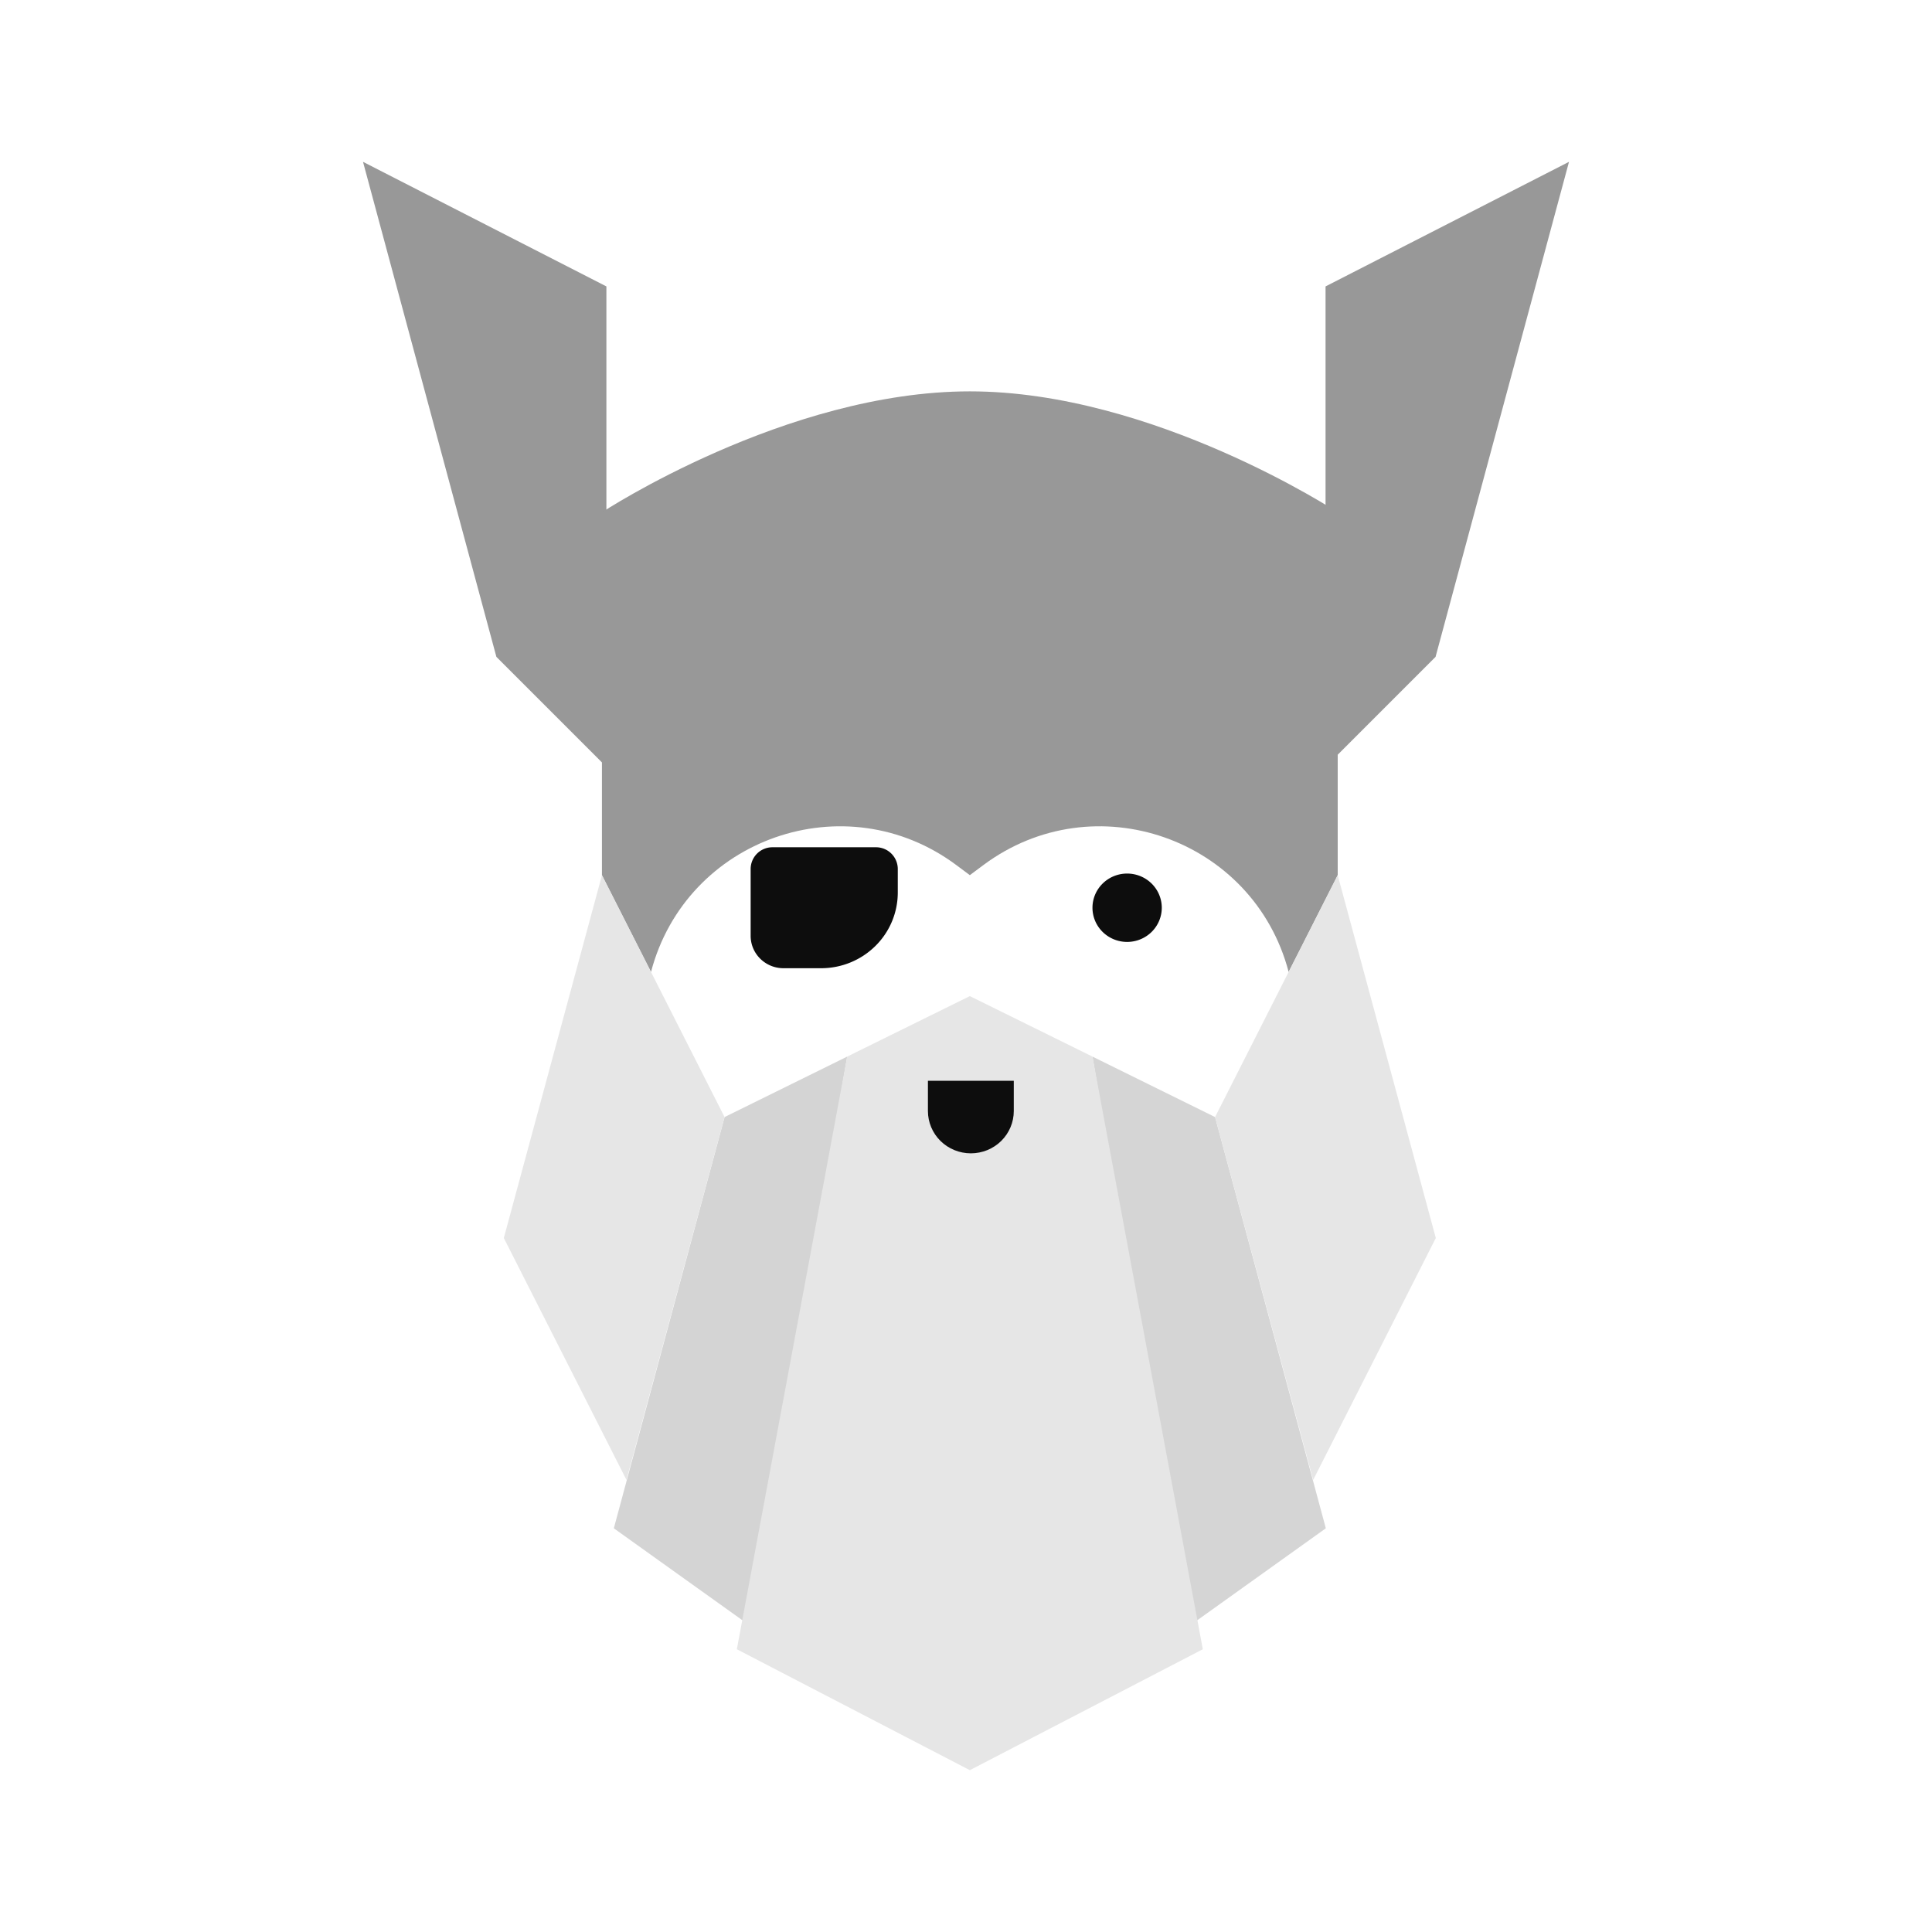 <?xml version="1.0" encoding="utf-8"?>
<svg id="master-artboard" viewBox="0 0 600 600" version="1.1" xmlns="http://www.w3.org/2000/svg" x="0px" y="0px" style="enable-background:new 0 0 1400 980;" width="600px" height="600px"><defs><clipPath id="clipPath18" clipPathUnits="userSpaceOnUse"><path id="path16" d="M 0,220.245 H 841.89 V 0 H 0 Z"/></clipPath><style id="ee-google-fonts">@import url(https://fonts.googleapis.com/css?family=Montserrat:400,700);</style><clipPath id="path-1" clipPathUnits="userSpaceOnUse"><path id="path-2" d="M 0,220.245 H 841.89 V 0 H 0 Z"/></clipPath><clipPath id="path-3" clipPathUnits="userSpaceOnUse"><path id="path-4" d="M 0,220.245 H 841.89 V 0 H 0 Z"/></clipPath><path id="A" d="M44.5 20H24v8.5h11.8C34.7 33.9 30.1 37 24 37c-7.2 0-13-5.8-13-13s5.8-13 13-13c3.1 0 5.9 1.1 8.1 2.9l6.4-6.4C34.6 4.1 29.6 2 24 2 11.8 2 2 11.8 2 24s9.8 22 22 22c11 0 21-8 21-22 0-1.3-.2-2.7-.5-4z"/></defs><rect id="ee-background" x="0" y="0" width="600" height="600" style="fill: white; fill-opacity: 0; pointer-events: none;"/><rect id="rect-1" x="0" y="0" width="600" height="600" style="fill: white; fill-opacity: 0; pointer-events: none;" transform="matrix(1, 0, 0, 1, -0, 0)"/><path d="M 29.045 27.122 A 1.26 1.243 0 0 1 27.785 28.365 A 1.26 1.243 0 0 1 26.525 27.122 A 1.26 1.243 0 0 1 27.785 25.879 A 1.26 1.243 0 0 1 29.045 27.122 Z" fill="#353535" transform="matrix(8.541, 0, 0, 8.541, 112.727, 50.258)" style="fill: rgb(13, 13, 13);"/><path fill="#A78347" fill-rule="evenodd" d="M19.446 25.71a.792.792 0 0 0-.797-.787h-3.757a.791.791 0 0 0-.796.786v2.434c0 .65.534 1.178 1.194 1.178h1.368c.74 0 1.448-.29 1.971-.806a2.73 2.73 0 0 0 .817-1.944v-.862Z" clip-rule="evenodd" transform="matrix(8.541, 0, 0, 8.541, 112.727, 50.258)" style="fill: rgb(13, 13, 13);"/><path fill="#E3B261" fill-rule="evenodd" d="M35 4.53 43.852 0 39 18l-4 4V4.53ZM8.851 4.53.001 0l4.85 18 4 4V4.53Z" clip-rule="evenodd" transform="matrix(8.541, 0, 0, 8.541, 112.727, 50.258)" style="fill: rgb(152, 152, 152);"/><path fill="#E3B261" fill-rule="evenodd" d="M35.442 12.744s-6.688-4.398-13.376-4.398-13.377 4.398-13.377 4.398v13.193l1.784 3.519c1.28-4.863 7.071-6.889 11.103-3.884l.49.365.49-.365c4.031-3.005 9.823-.98 11.102 3.884l1.784-3.519V12.744Z" clip-rule="evenodd" transform="matrix(8.541, 0, 0, 8.541, 112.727, 50.258)" style="fill: rgb(152, 152, 152);"/><path fill="#D4D4D4" fill-rule="evenodd" d="m17.607 32.534-3.567 20.67-4.919-3.518 4.027-14.953 4.459-2.199Z" clip-rule="evenodd" transform="matrix(8.541, 0, 0, 8.541, 112.727, 50.258)"/><path fill="#D5D5D5" fill-rule="evenodd" d="m26.524 32.534 3.567 20.67 4.919-3.518-4.027-14.953-4.459-2.199Z" clip-rule="evenodd" transform="matrix(8.541, 0, 0, 8.541, 112.727, 50.258)"/><path fill="#E6E6E6" fill-rule="evenodd" d="M8.69 25.937 5.121 39.131l4.46 8.796 3.566-13.194-4.459-8.796ZM35.442 25.937l3.567 13.194-4.459 8.796-3.567-13.194 4.459-8.796ZM17.607 32.534l-4.013 21.55 8.472 4.397 8.471-4.397-4.013-21.55-4.126-2.035-.332-.164-4.46 2.2Z" clip-rule="evenodd" transform="matrix(8.541, 0, 0, 8.541, 112.727, 50.258)"/><path fill="#353535" fill-rule="evenodd" d="M23.664 33.414h-3.122v1.1c0 .408.165.8.457 1.088.293.288.69.45 1.103.45h.002c.414 0 .81-.162 1.103-.45.292-.289.457-.68.457-1.088v-1.1Z" clip-rule="evenodd" transform="matrix(8.541, 0, 0, 8.541, 112.727, 50.258)" style="fill: rgb(13, 13, 13);"/></svg>